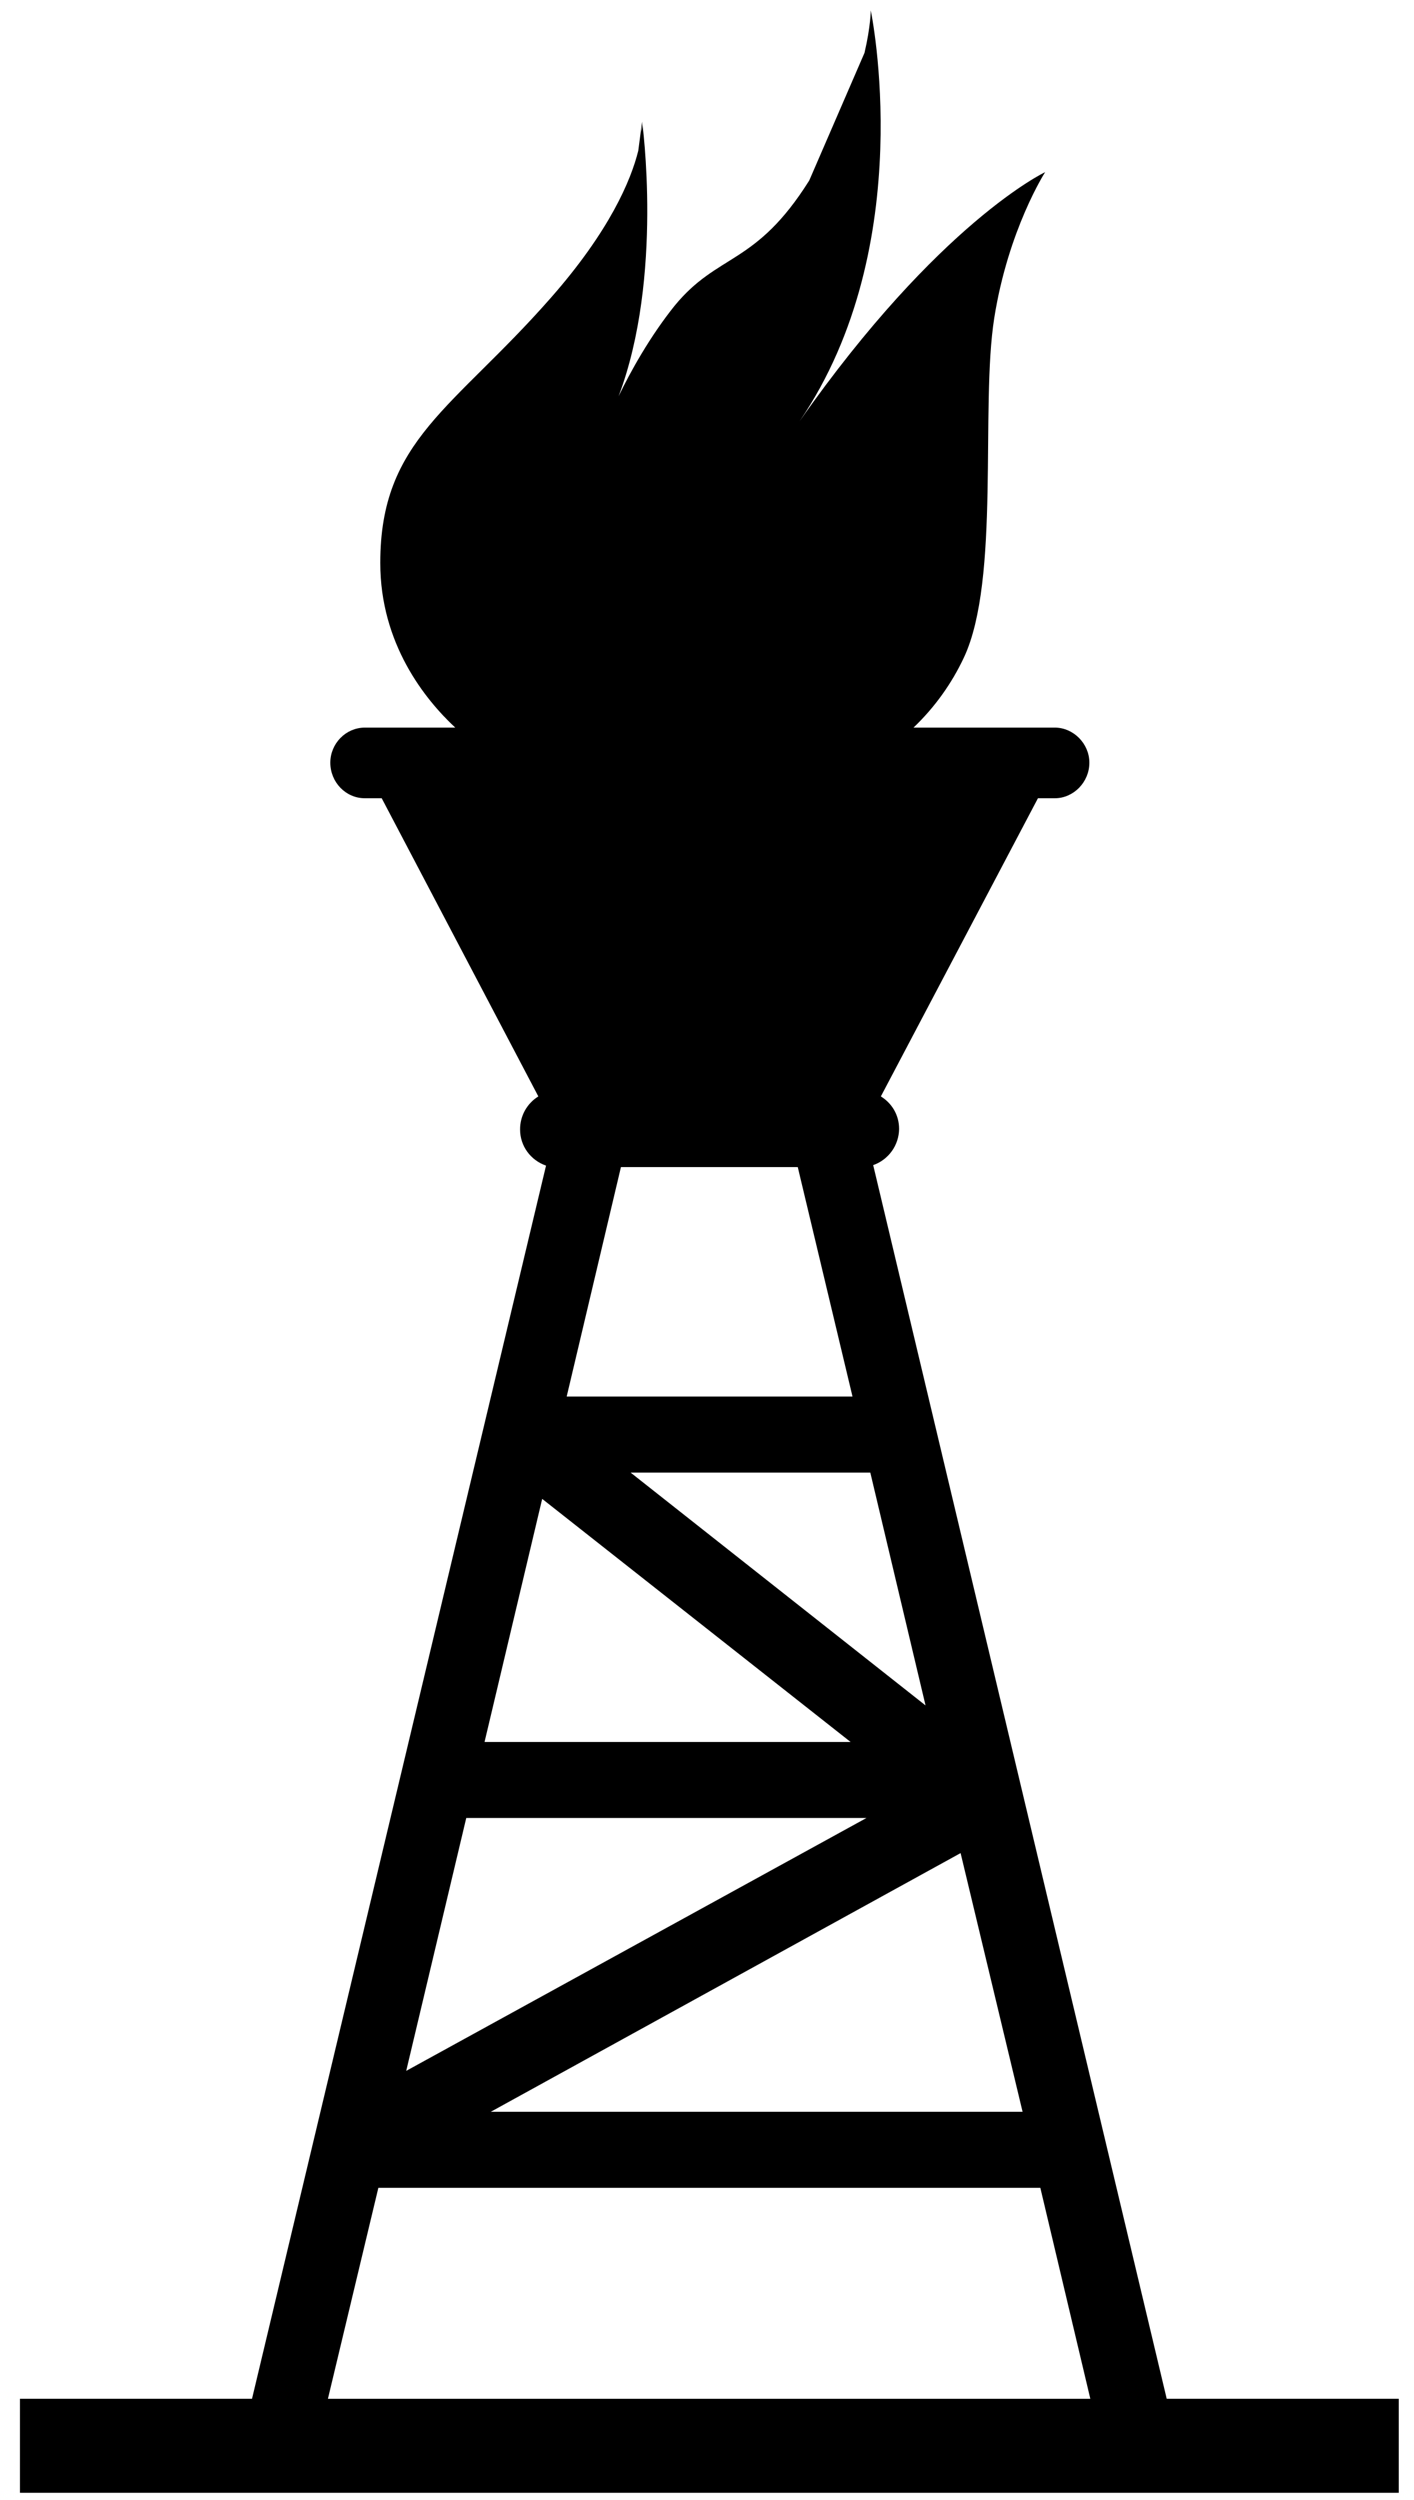 <svg width="43" height="76" viewBox="0 0 43 76" xmlns="http://www.w3.org/2000/svg">
<g clip-path="url(#clip0_1_111)">
<path d="M35.48 72.929L26.554 35.423C26.782 35.343 26.979 35.195 27.12 34.999C27.261 34.803 27.338 34.568 27.342 34.327C27.342 33.897 27.123 33.542 26.787 33.334L31.564 24.269H32.076C32.646 24.269 33.128 23.78 33.128 23.187C33.128 22.61 32.645 22.121 32.076 22.121H27.78C28.419 21.511 28.939 20.788 29.314 19.988C30.424 17.618 29.81 12.374 30.234 9.678C30.658 6.982 31.783 5.234 31.783 5.234C31.783 5.234 28.569 6.745 24.317 12.804C27.971 7.44 26.48 0.316 26.48 0.316C26.48 0.316 26.48 0.79 26.29 1.606L24.61 5.486C22.974 8.093 21.835 7.678 20.505 9.308C19.76 10.241 19.175 11.293 18.811 12.048C20.184 8.419 19.526 3.694 19.526 3.694C19.526 3.694 19.541 3.797 19.512 4.02C19.512 3.916 19.526 3.812 19.526 3.694L19.41 4.583C19.19 5.471 18.548 7.012 16.75 9.056C13.785 12.433 11.564 13.366 11.564 17.114C11.564 19.574 12.923 21.262 13.844 22.121H11.097C10.512 22.121 10.045 22.61 10.045 23.187C10.045 23.78 10.512 24.269 11.097 24.269H11.608L16.371 33.334C16.2 33.44 16.059 33.589 15.961 33.765C15.864 33.942 15.814 34.141 15.816 34.342C15.816 34.845 16.137 35.275 16.605 35.438L7.664 72.929H0.607V75.788H42.536V72.929H35.48ZM31.097 64.204H14.925L29.212 56.339L31.097 64.204ZM18.884 35.482H24.26L25.925 42.459H17.233L18.883 35.482H18.884ZM26.466 44.77L28.146 51.85L19.176 44.77H26.466ZM16.488 45.57L25.867 52.961H14.735L16.488 45.57ZM14.179 55.272H26.349L12.353 62.96L14.179 55.272ZM9.972 72.93L11.506 66.516H31.637L33.157 72.93H9.972Z"/>
</g>
<defs>
<clipPath id="clip0_1_111">
<rect width="43" height="76" fill="white"/>
</clipPath>
</defs>
</svg>
